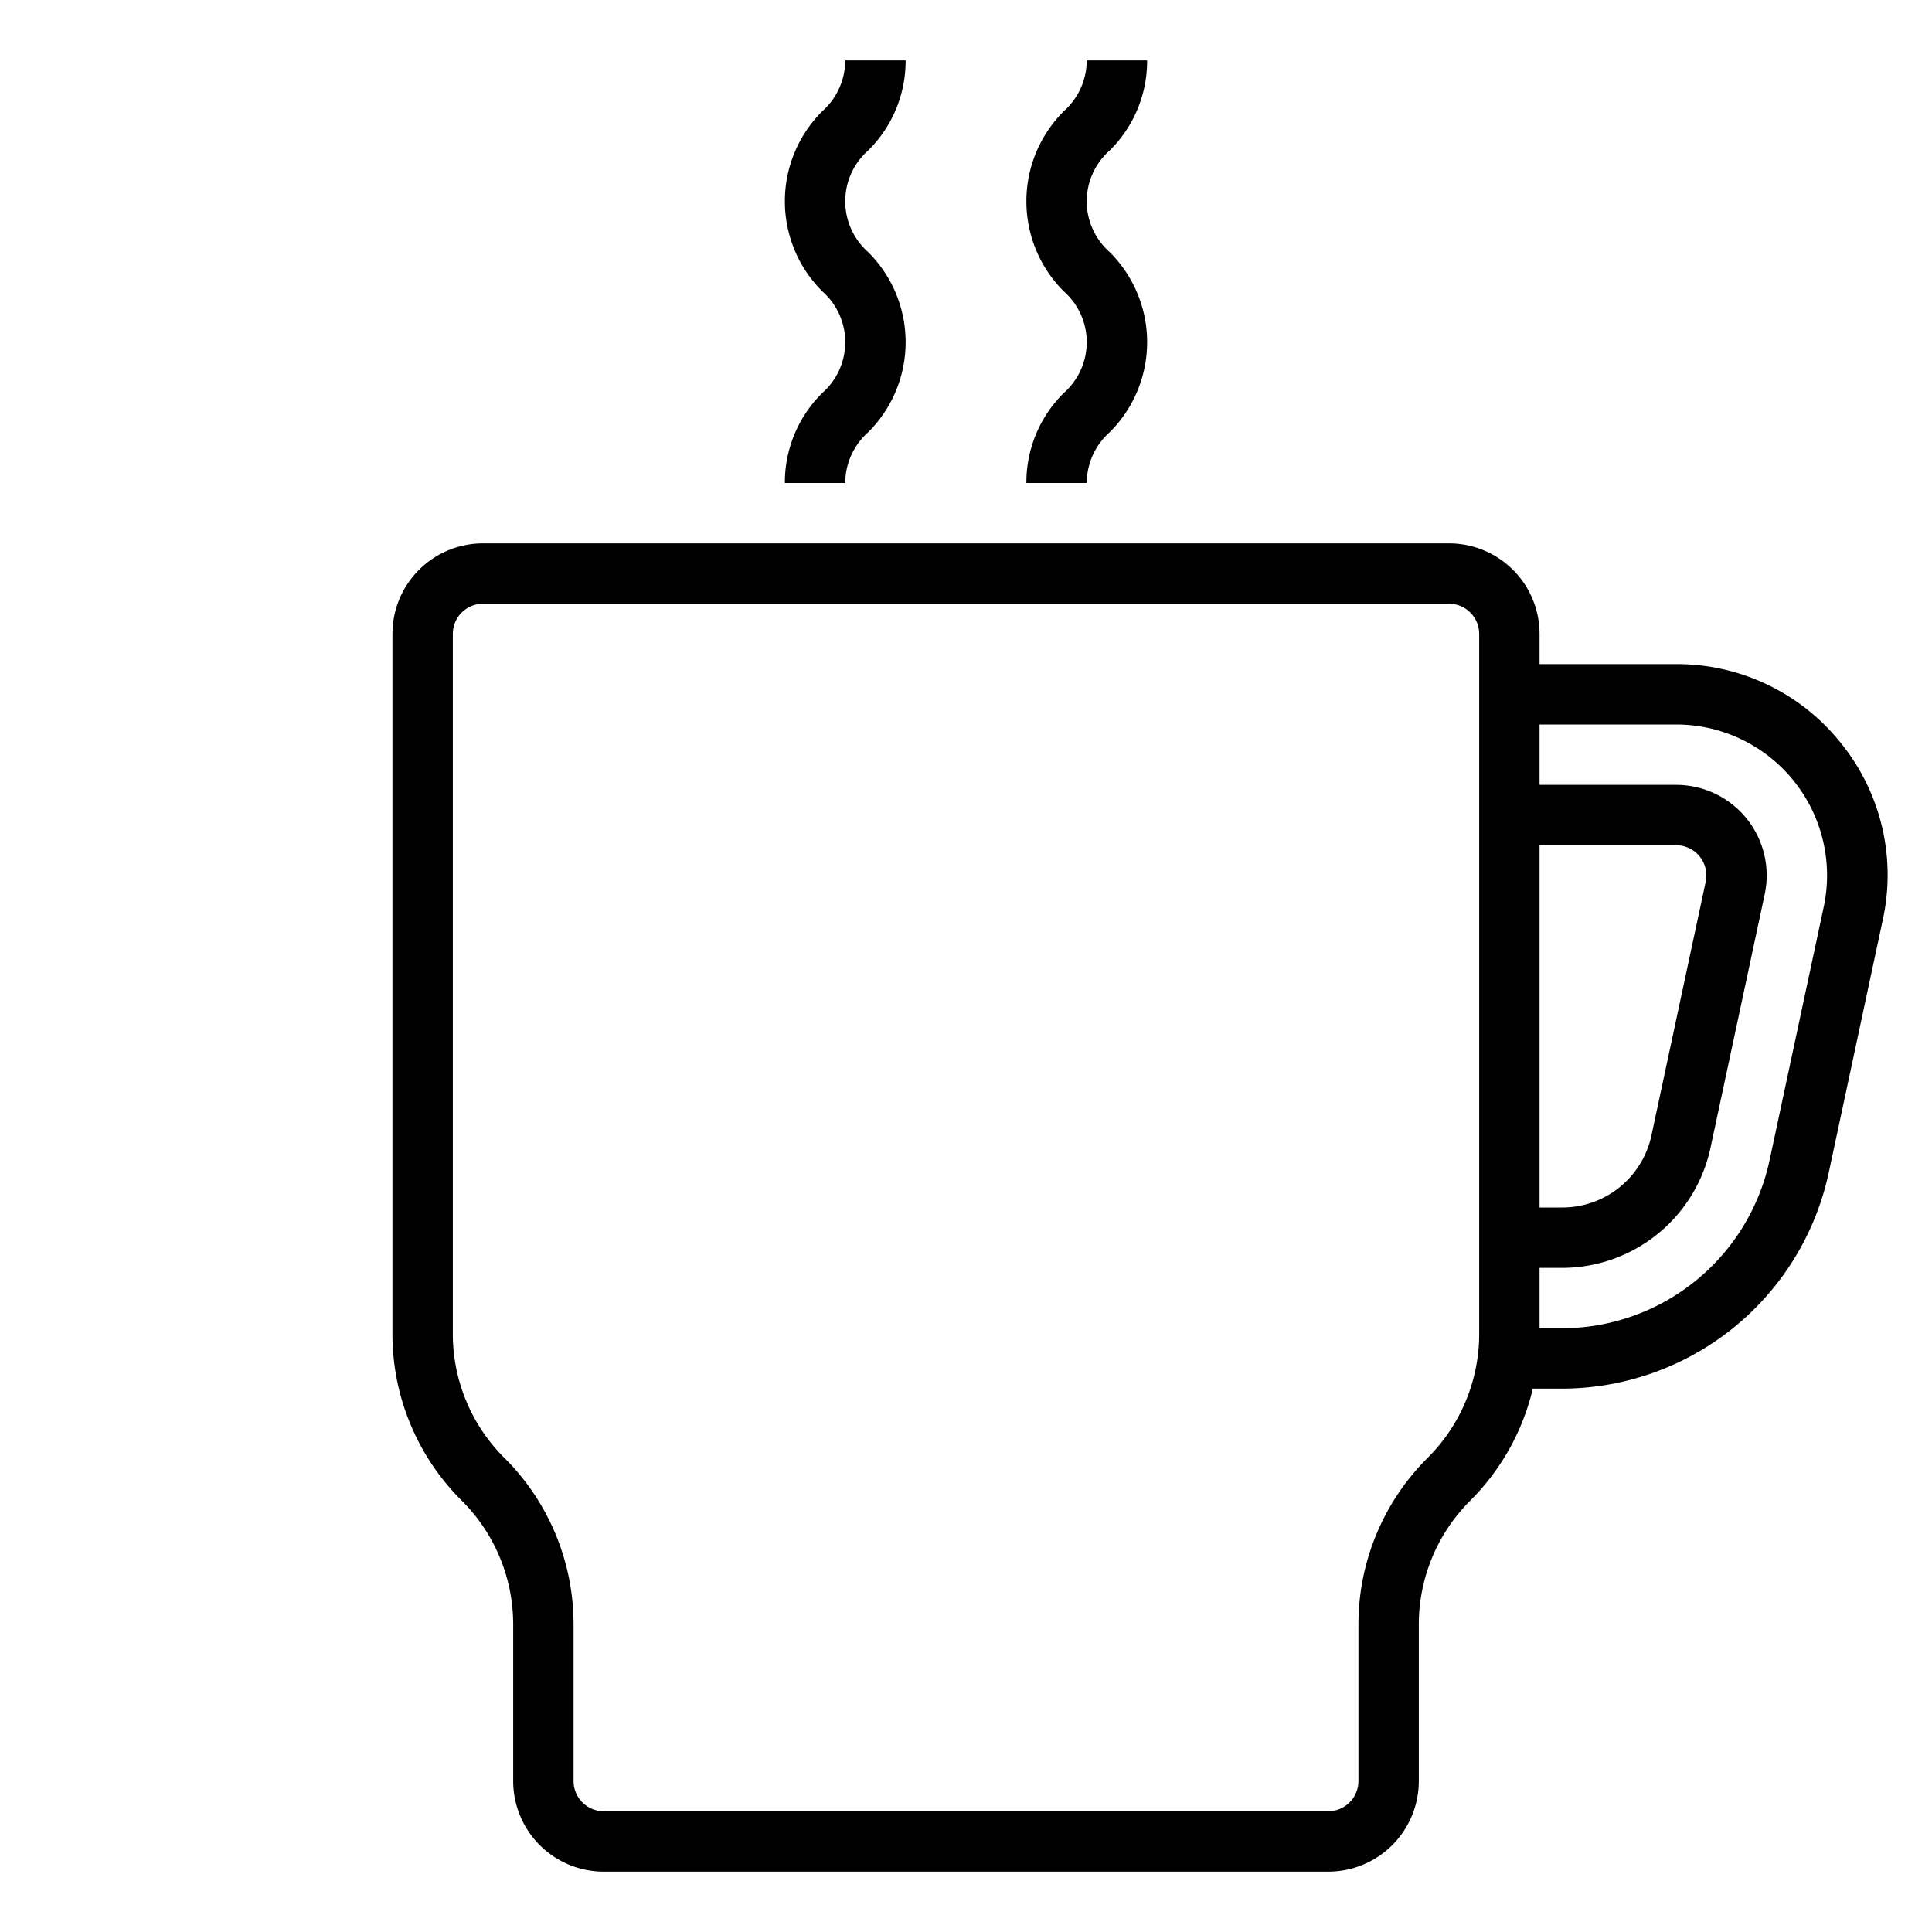 <svg xmlns="http://www.w3.org/2000/svg" viewBox="0 0 64 64" x="0px" y="0px"><g data-name="coffee cup-coffee mug-espresso-drink-coffee"><path d="M60.97,24.6A6.942,6.942,0,0,0,55.53,22H51V21a3,3,0,0,0-3-3H16a3,3,0,0,0-3,3V44.171a7.774,7.774,0,0,0,2.293,5.536A5.789,5.789,0,0,1,17,53.829V59a3,3,0,0,0,3,3H44a3,3,0,0,0,3-3V53.829a5.791,5.791,0,0,1,1.707-4.122A7.772,7.772,0,0,0,50.777,46h.993a9.052,9.052,0,0,0,8.8-7.111l1.8-8.42A6.943,6.943,0,0,0,60.97,24.6ZM51,28h4.53a1,1,0,0,1,.973,1.211l-1.8,8.417A3.021,3.021,0,0,1,51.77,40H51ZM49,44.171a5.791,5.791,0,0,1-1.707,4.122A7.777,7.777,0,0,0,45,53.829V59a1,1,0,0,1-1,1H20a1,1,0,0,1-1-1V53.829a7.774,7.774,0,0,0-2.293-5.536A5.789,5.789,0,0,1,15,44.171V21a1,1,0,0,1,1-1H48a1,1,0,0,1,1,1Zm11.412-14.12-1.8,8.418A7.041,7.041,0,0,1,51.77,44H51V42h.77a5.033,5.033,0,0,0,4.887-3.951l1.8-8.418A3,3,0,0,0,55.53,26H51V24h4.53a5,5,0,0,1,4.882,6.051Z"></path><path d="M26,16h2a2.258,2.258,0,0,1,.759-1.681,4.208,4.208,0,0,0,0-5.968,2.245,2.245,0,0,1,0-3.366A4.168,4.168,0,0,0,30,2H28a2.261,2.261,0,0,1-.759,1.683,4.209,4.209,0,0,0,0,5.969,2.244,2.244,0,0,1,0,3.365A4.164,4.164,0,0,0,26,16Z"></path><path d="M34,16h2a2.258,2.258,0,0,1,.759-1.681,4.208,4.208,0,0,0,0-5.968,2.244,2.244,0,0,1,0-3.366A4.171,4.171,0,0,0,38,2H36a2.259,2.259,0,0,1-.76,1.683,4.212,4.212,0,0,0,0,5.969,2.243,2.243,0,0,1,0,3.365A4.164,4.164,0,0,0,34,16Z"></path></g></svg>